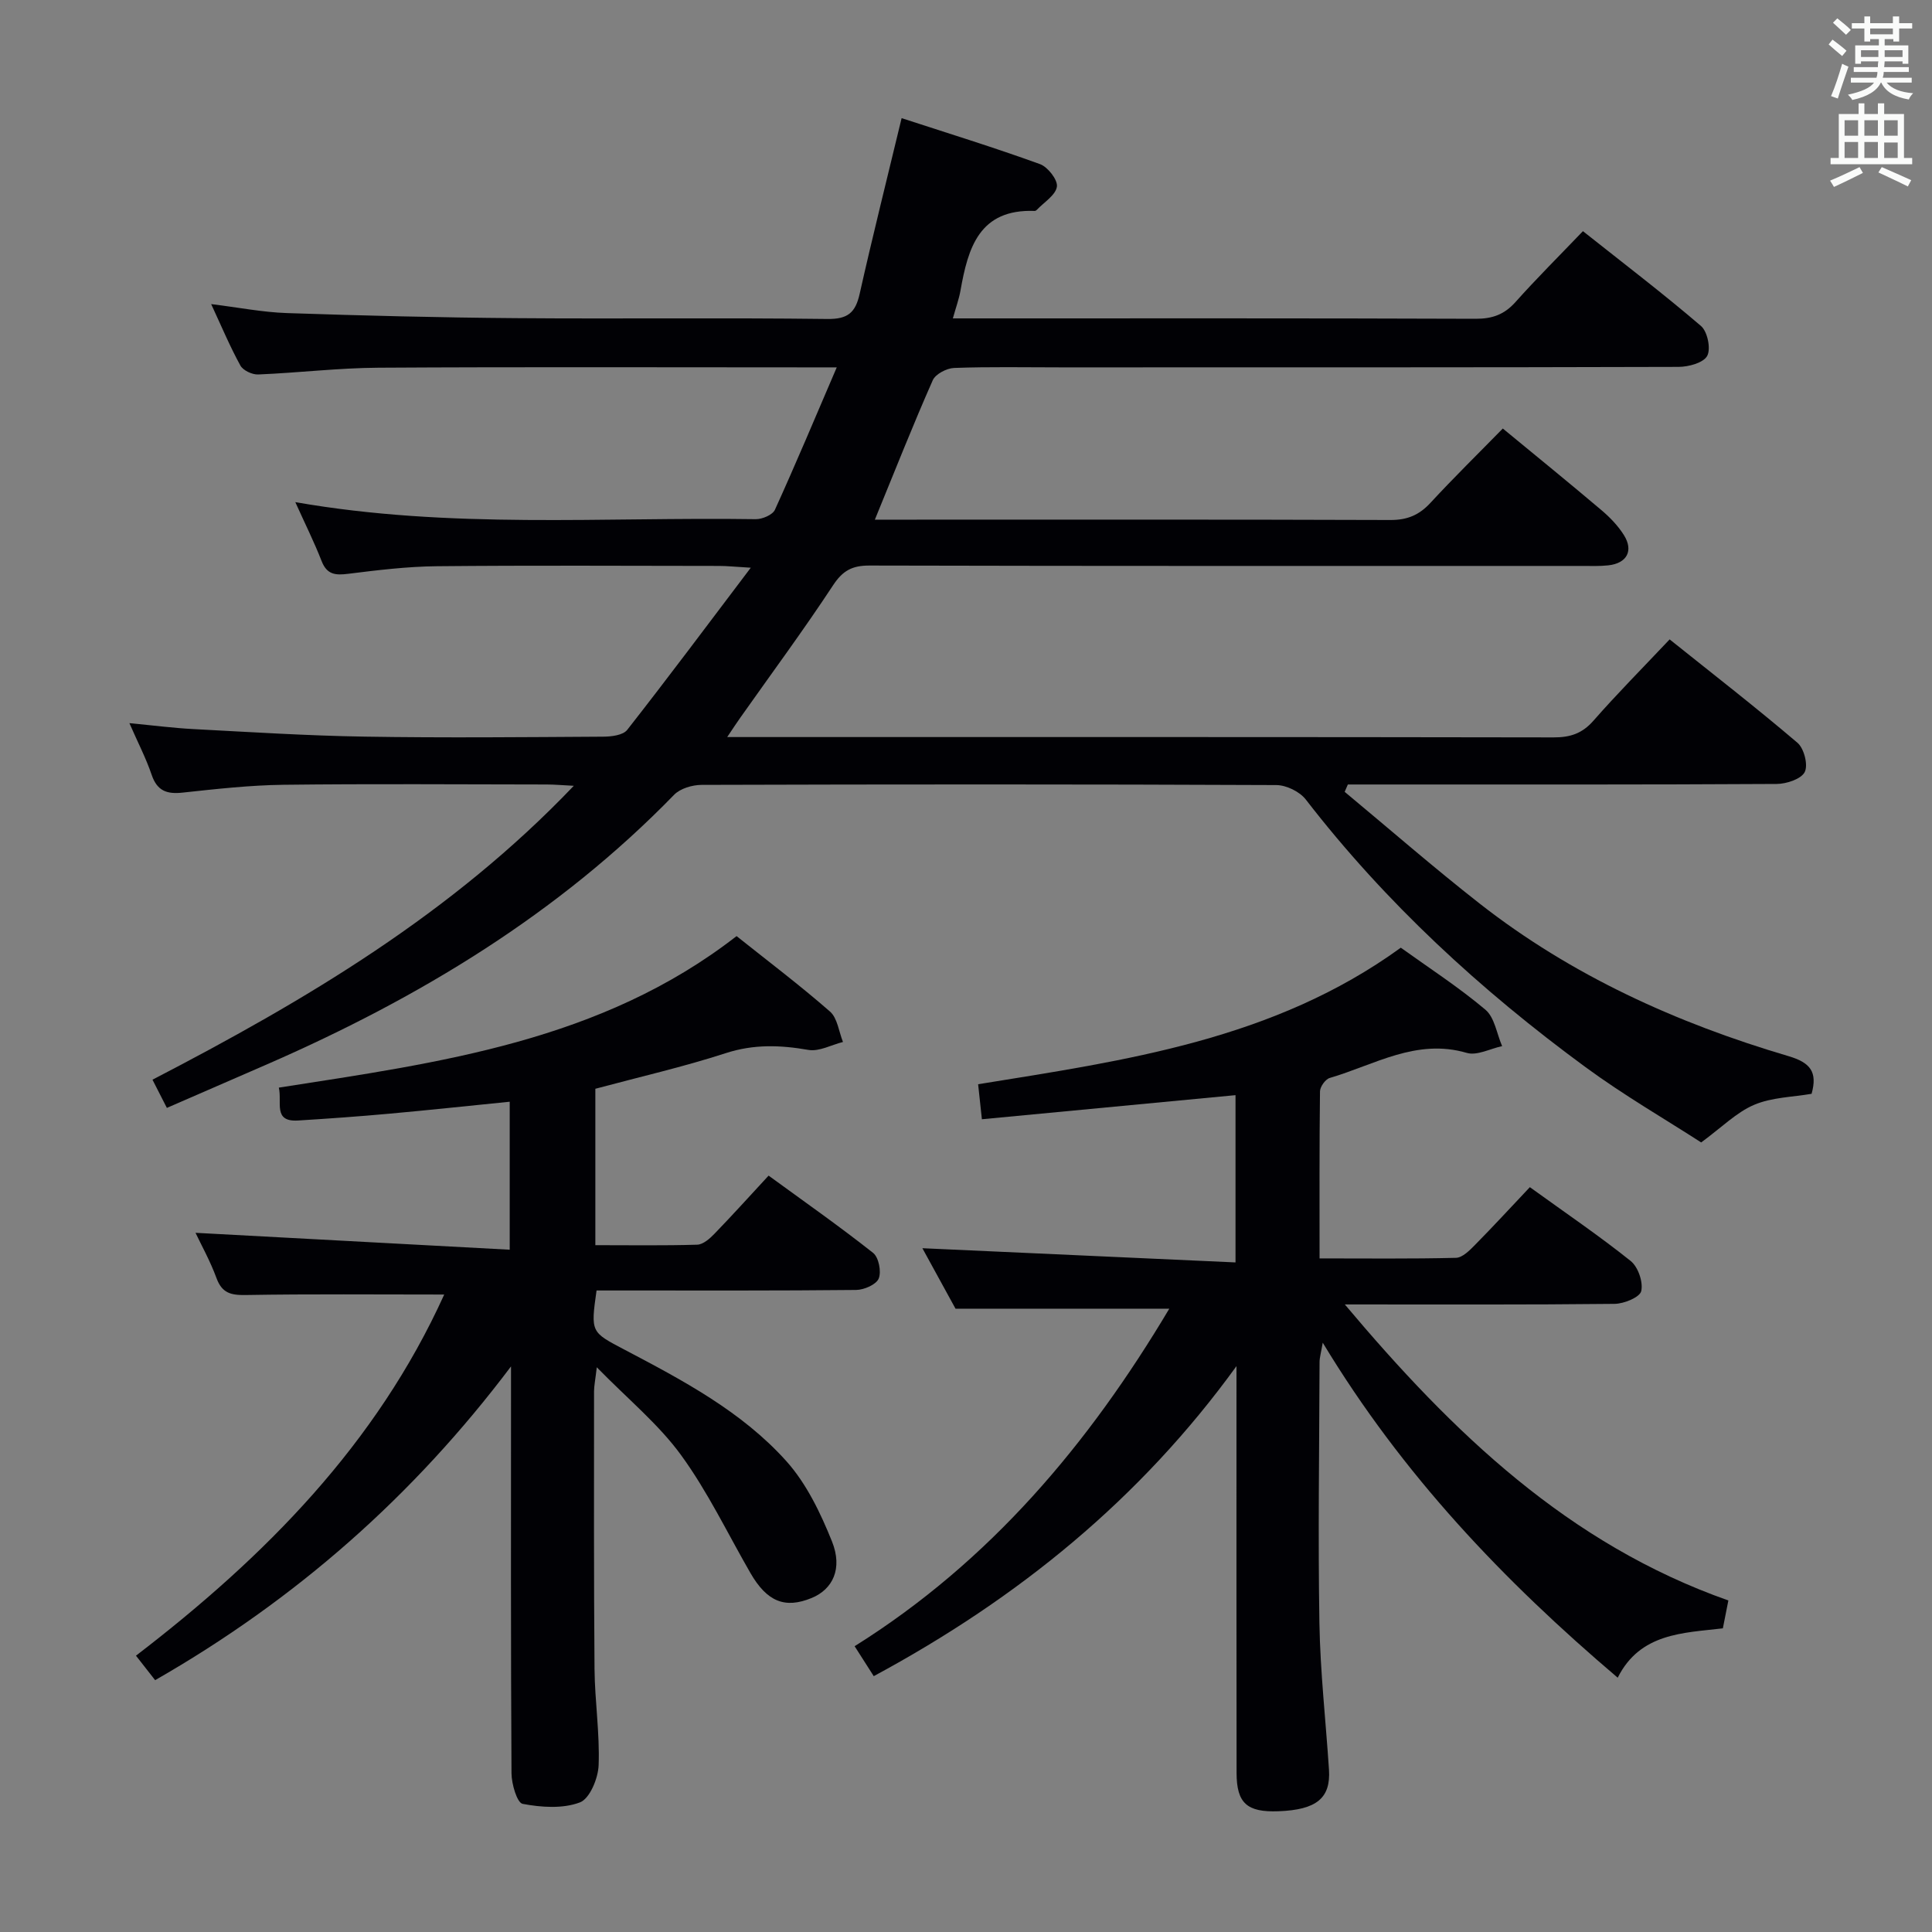 <svg enable-background="new 0 0 400 400" viewBox="0 0 400 400" xmlns="http://www.w3.org/2000/svg"><rect x="0" y="0" width="400" height="400" fill="#808080" stroke="none"/><g fill="#010105"><path d="m181.13 107.59h5.28c33.83 0 67.66-.05 101.48.07 3.48.01 5.94-1.03 8.26-3.54 4.85-5.25 9.96-10.26 14.99-15.4 7.1 5.85 13.82 11.31 20.42 16.9 1.76 1.49 3.43 3.22 4.65 5.16 2.04 3.25.63 5.84-3.22 6.27-1.81.2-3.66.12-5.49.12-49.16 0-98.32.04-147.48-.08-3.58-.01-5.54 1.04-7.55 4.1-6.12 9.3-12.75 18.26-19.17 27.36-.74 1.04-1.44 2.11-2.74 4.05h6.12c54.99 0 109.98-.03 164.97.07 3.42.01 5.92-.79 8.25-3.45 4.93-5.62 10.21-10.94 15.78-16.84 8.99 7.19 17.89 14.1 26.46 21.4 1.37 1.16 2.25 4.6 1.51 6.06s-3.78 2.46-5.81 2.47c-27.33.16-54.66.11-81.99.11-2.26 0-4.52 0-6.79 0-.22.51-.44 1.02-.66 1.52 9.29 7.72 18.4 15.66 27.9 23.1 19.1 14.96 40.86 24.79 63.98 31.62 4.52 1.33 6.06 3.26 4.79 7.8-3.91.68-8.23.72-11.89 2.28-3.67 1.56-6.69 4.65-10.97 7.79-7.39-4.78-16-9.75-23.96-15.6-21.7-15.92-41.37-34.01-57.9-55.4-1.27-1.64-4.03-2.98-6.11-2.99-39.66-.18-79.32-.16-118.98-.04-1.93.01-4.42.74-5.7 2.06-23.96 24.64-52.72 41.99-83.93 55.65-6.84 2.99-13.69 5.96-21.08 9.17-1-1.97-1.93-3.78-2.98-5.84 31.71-16.44 61.94-34.33 87.23-60.85-2.42-.12-4.02-.27-5.63-.27-18.16-.02-36.33-.16-54.49.06-6.96.09-13.92.87-20.85 1.62-3.27.36-5.29-.33-6.43-3.68-1.16-3.43-2.85-6.67-4.61-10.7 4.84.46 9.06 1.01 13.28 1.23 11.78.62 23.56 1.37 35.35 1.56 16.49.27 32.99.11 49.49.01 1.69-.01 4.08-.3 4.95-1.41 8.38-10.69 16.51-21.58 25.58-33.57-3.39-.2-4.95-.37-6.5-.37-19.5-.02-39-.13-58.49.06-6.13.06-12.27.81-18.36 1.57-2.64.33-4.4.19-5.5-2.63-1.54-3.95-3.45-7.77-5.45-12.21 32.08 5.62 63.75 3.05 95.32 3.53 1.36.02 3.5-.89 3.98-1.95 4.31-9.48 8.34-19.09 12.8-29.48-2.86 0-4.63 0-6.41 0-29.5 0-58.99-.11-88.49.07-8.3.05-16.59 1.06-24.89 1.4-1.24.05-3.12-.83-3.68-1.85-2.15-3.91-3.88-8.04-6.05-12.72 5.63.69 10.65 1.69 15.69 1.86 15.8.53 31.61.93 47.42 1.05 21.5.17 42.99-.1 64.49.17 4.22.05 5.79-1.32 6.66-5.19 2.68-11.95 5.67-23.83 8.69-36.39 9.57 3.12 19.19 6.09 28.65 9.52 1.62.59 3.71 3.27 3.5 4.67-.27 1.77-2.67 3.22-4.16 4.8-.11.11-.29.23-.44.22-11.48-.43-13.8 7.64-15.36 16.48-.31 1.76-.94 3.47-1.58 5.77h5.26c34.33 0 68.66-.05 102.98.08 3.46.01 5.94-.88 8.25-3.47 4.32-4.84 8.93-9.42 13.96-14.67 8.52 6.76 16.67 12.97 24.44 19.63 1.35 1.15 2.08 4.72 1.29 6.19-.78 1.44-3.87 2.28-5.95 2.28-42.66.13-85.32.09-127.98.1-7.33 0-14.67-.15-21.99.12-1.54.06-3.85 1.26-4.42 2.54-4.1 9.26-7.81 18.67-11.99 28.87z"/><path d="m357.84 331.36c-.4 2-.72 3.62-1.14 5.77-8.17.97-17.13.94-21.77 10.22-23.67-20.11-44.56-42.02-61.07-69.36-.36 2.11-.66 3.08-.66 4.05-.06 17.99-.33 35.99-.03 53.98.17 10.13 1.32 20.24 1.98 30.36.39 5.92-2.59 8.33-10.47 8.62-6.49.24-8.65-1.65-8.66-7.94-.04-26.33-.02-52.65-.02-78.98 0-1.75 0-3.49 0-5.24-19.92 27.52-45.2 48.08-75.1 64.19-1.26-1.98-2.46-3.86-3.96-6.2 28.05-17.57 48.48-41.88 65.15-69.88-14.69 0-28.99 0-44.26 0-2.01-3.66-4.61-8.41-6.86-12.52 21.43.97 42.99 1.95 64.83 2.94 0-12.5 0-23.61 0-34.63-17.57 1.67-34.98 3.32-52.51 4.99-.33-3.09-.54-5.05-.78-7.25 30.45-4.93 61.15-9.15 87.51-28.27 5.78 4.15 11.94 8.14 17.51 12.83 1.92 1.61 2.35 4.98 3.47 7.55-2.46.52-5.2 2.02-7.32 1.4-10.44-3.06-19.13 2.49-28.37 5.19-.9.26-2.01 1.82-2.02 2.79-.14 11.3-.09 22.6-.09 34.57 9.68 0 18.96.11 28.23-.12 1.36-.03 2.85-1.55 3.97-2.69 3.84-3.89 7.54-7.92 11.34-11.94 7.52 5.43 14.4 10.1 20.87 15.28 1.54 1.23 2.62 4.37 2.19 6.24-.29 1.27-3.56 2.62-5.51 2.64-18.16.2-36.31.12-55.86.12 22.44 26.68 46.31 49.62 79.41 61.29z"/><path d="m91.97 268.02c-14.19 0-27.65-.13-41.11.1-3.07.05-4.9-.4-6.04-3.51-1.3-3.54-3.16-6.87-4.34-9.37 21.45 1.15 43.06 2.32 65.05 3.5 0-11.06 0-20.62 0-30.64-8.51.85-16.72 1.74-24.95 2.48-6.29.57-12.58 1.02-18.88 1.41-5.23.32-3.26-3.74-3.97-6.81 33.27-5.19 66.72-9.57 94.77-31.37 6.52 5.2 13.12 10.18 19.34 15.62 1.55 1.36 1.83 4.16 2.69 6.3-2.4.6-4.94 2.03-7.17 1.64-5.82-1.01-11.3-1.21-17.09.67-8.82 2.86-17.89 4.93-27.01 7.38v32.38c7.2 0 14.15.11 21.09-.1 1.22-.04 2.6-1.25 3.56-2.25 3.69-3.81 7.24-7.75 11.22-12.05 7.32 5.34 14.64 10.47 21.64 16 1.16.92 1.74 3.87 1.16 5.3-.5 1.25-3.02 2.35-4.66 2.37-16.16.17-32.32.11-48.49.11-1.78 0-3.57 0-5.27 0-1.23 8.71-1.17 8.59 5.78 12.25 12.09 6.36 24.29 12.81 33.51 23.08 4.17 4.65 7.08 10.73 9.45 16.62 2.27 5.65.15 9.92-4.19 11.71-5.54 2.29-9.27.77-12.69-5.16-4.73-8.2-8.84-16.84-14.38-24.44-4.63-6.36-10.93-11.51-17.43-18.16-.31 2.63-.56 3.81-.57 4.98 0 19.16-.06 38.32.1 57.48.06 6.64 1.1 13.3.85 19.92-.1 2.73-1.84 6.94-3.88 7.71-3.54 1.34-7.99 1.03-11.85.3-1.16-.22-2.3-4.12-2.31-6.34-.16-26.33-.1-52.65-.1-78.98 0-1.75 0-3.5 0-5.25-20.18 26.8-44.49 48.24-73.68 64.96-1.32-1.68-2.5-3.19-3.97-5.07 26.78-20.53 49.8-43.83 63.82-74.77z"/></g><path d="m378.6 9.2.8-1c.9.7 1.9 1.4 2.9 2.3l-.9 1.1c-1.1-.9-2-1.7-2.8-2.4zm.5 10.7c.9-2.1 1.6-4.3 2.3-6.7.4.2.8.4 1.3.6-.7 2.1-1.5 4.3-2.2 6.6zm.4-15.2.9-.9c1 .8 2 1.6 2.8 2.4l-1 1c-1-.9-1.9-1.8-2.7-2.5zm12.5-1.3h1.2v1.4h2.7v1.1h-2.7v2.7h-1.2v-.5h-1.8v1.3h4.9v3.8h-1.2v-.5h-3.7c0 .4-.1.9-.1 1.2h5.1v1h-5.2c0 .5-.1.9-.2 1.2h6v1h-5.2c1.1 1.3 2.9 2 5.5 2.2-.4.4-.7.8-.9 1.3-2.9-.5-4.8-1.6-5.7-3.5h-.1c-.8 1.7-2.7 2.9-5.9 3.6-.2-.4-.6-.8-.9-1.1 2.8-.6 4.6-1.4 5.4-2.5h-4.8v-1h5.3c.1-.3.2-.7.2-1.2h-4.9v-1h5c0-.4 0-.8.1-1.2h-3.6v.5h-1.2v-3.8h4.9v-1.3h-1.8v.5h-1.2v-2.7h-2.6v-1.1h2.6v-1.4h1.2v1.4h4.7v-1.4zm-6.7 8.4h3.6c0-.4 0-.9 0-1.4h-3.6zm1.9-4.7h4.7v-1.2h-4.7zm6.7 3.3h-3.7v1.4h3.7z" fill="#fafbfa"/><path d="m384.7 21.4h1.3v2.2h2.8v-2.2h1.3v2.2h4.1v9.1h1.7v1.3h-16.9v-1.3h1.7v-9.1h4.1v-2.2zm.3 13.2.7 1.2c-1.8.9-3.8 1.9-6 2.9-.2-.4-.5-.8-.8-1.3 2.4-1 4.4-2 6.1-2.8zm-3.1-6.5h2.8v-3.2h-2.8zm0 4.6h2.8v-3.3h-2.8zm4.1-4.6h2.8v-3.2h-2.8zm0 4.6h2.8v-3.3h-2.8zm3.6 1.9c2.1.9 4.1 1.8 6.1 2.7l-.7 1.3c-2.2-1.1-4.2-2-6.1-2.9zm3.3-9.7h-2.8v3.2h2.8zm-2.8 7.8h2.8v-3.2h-2.8z" fill="#fafbfa"/></svg>
